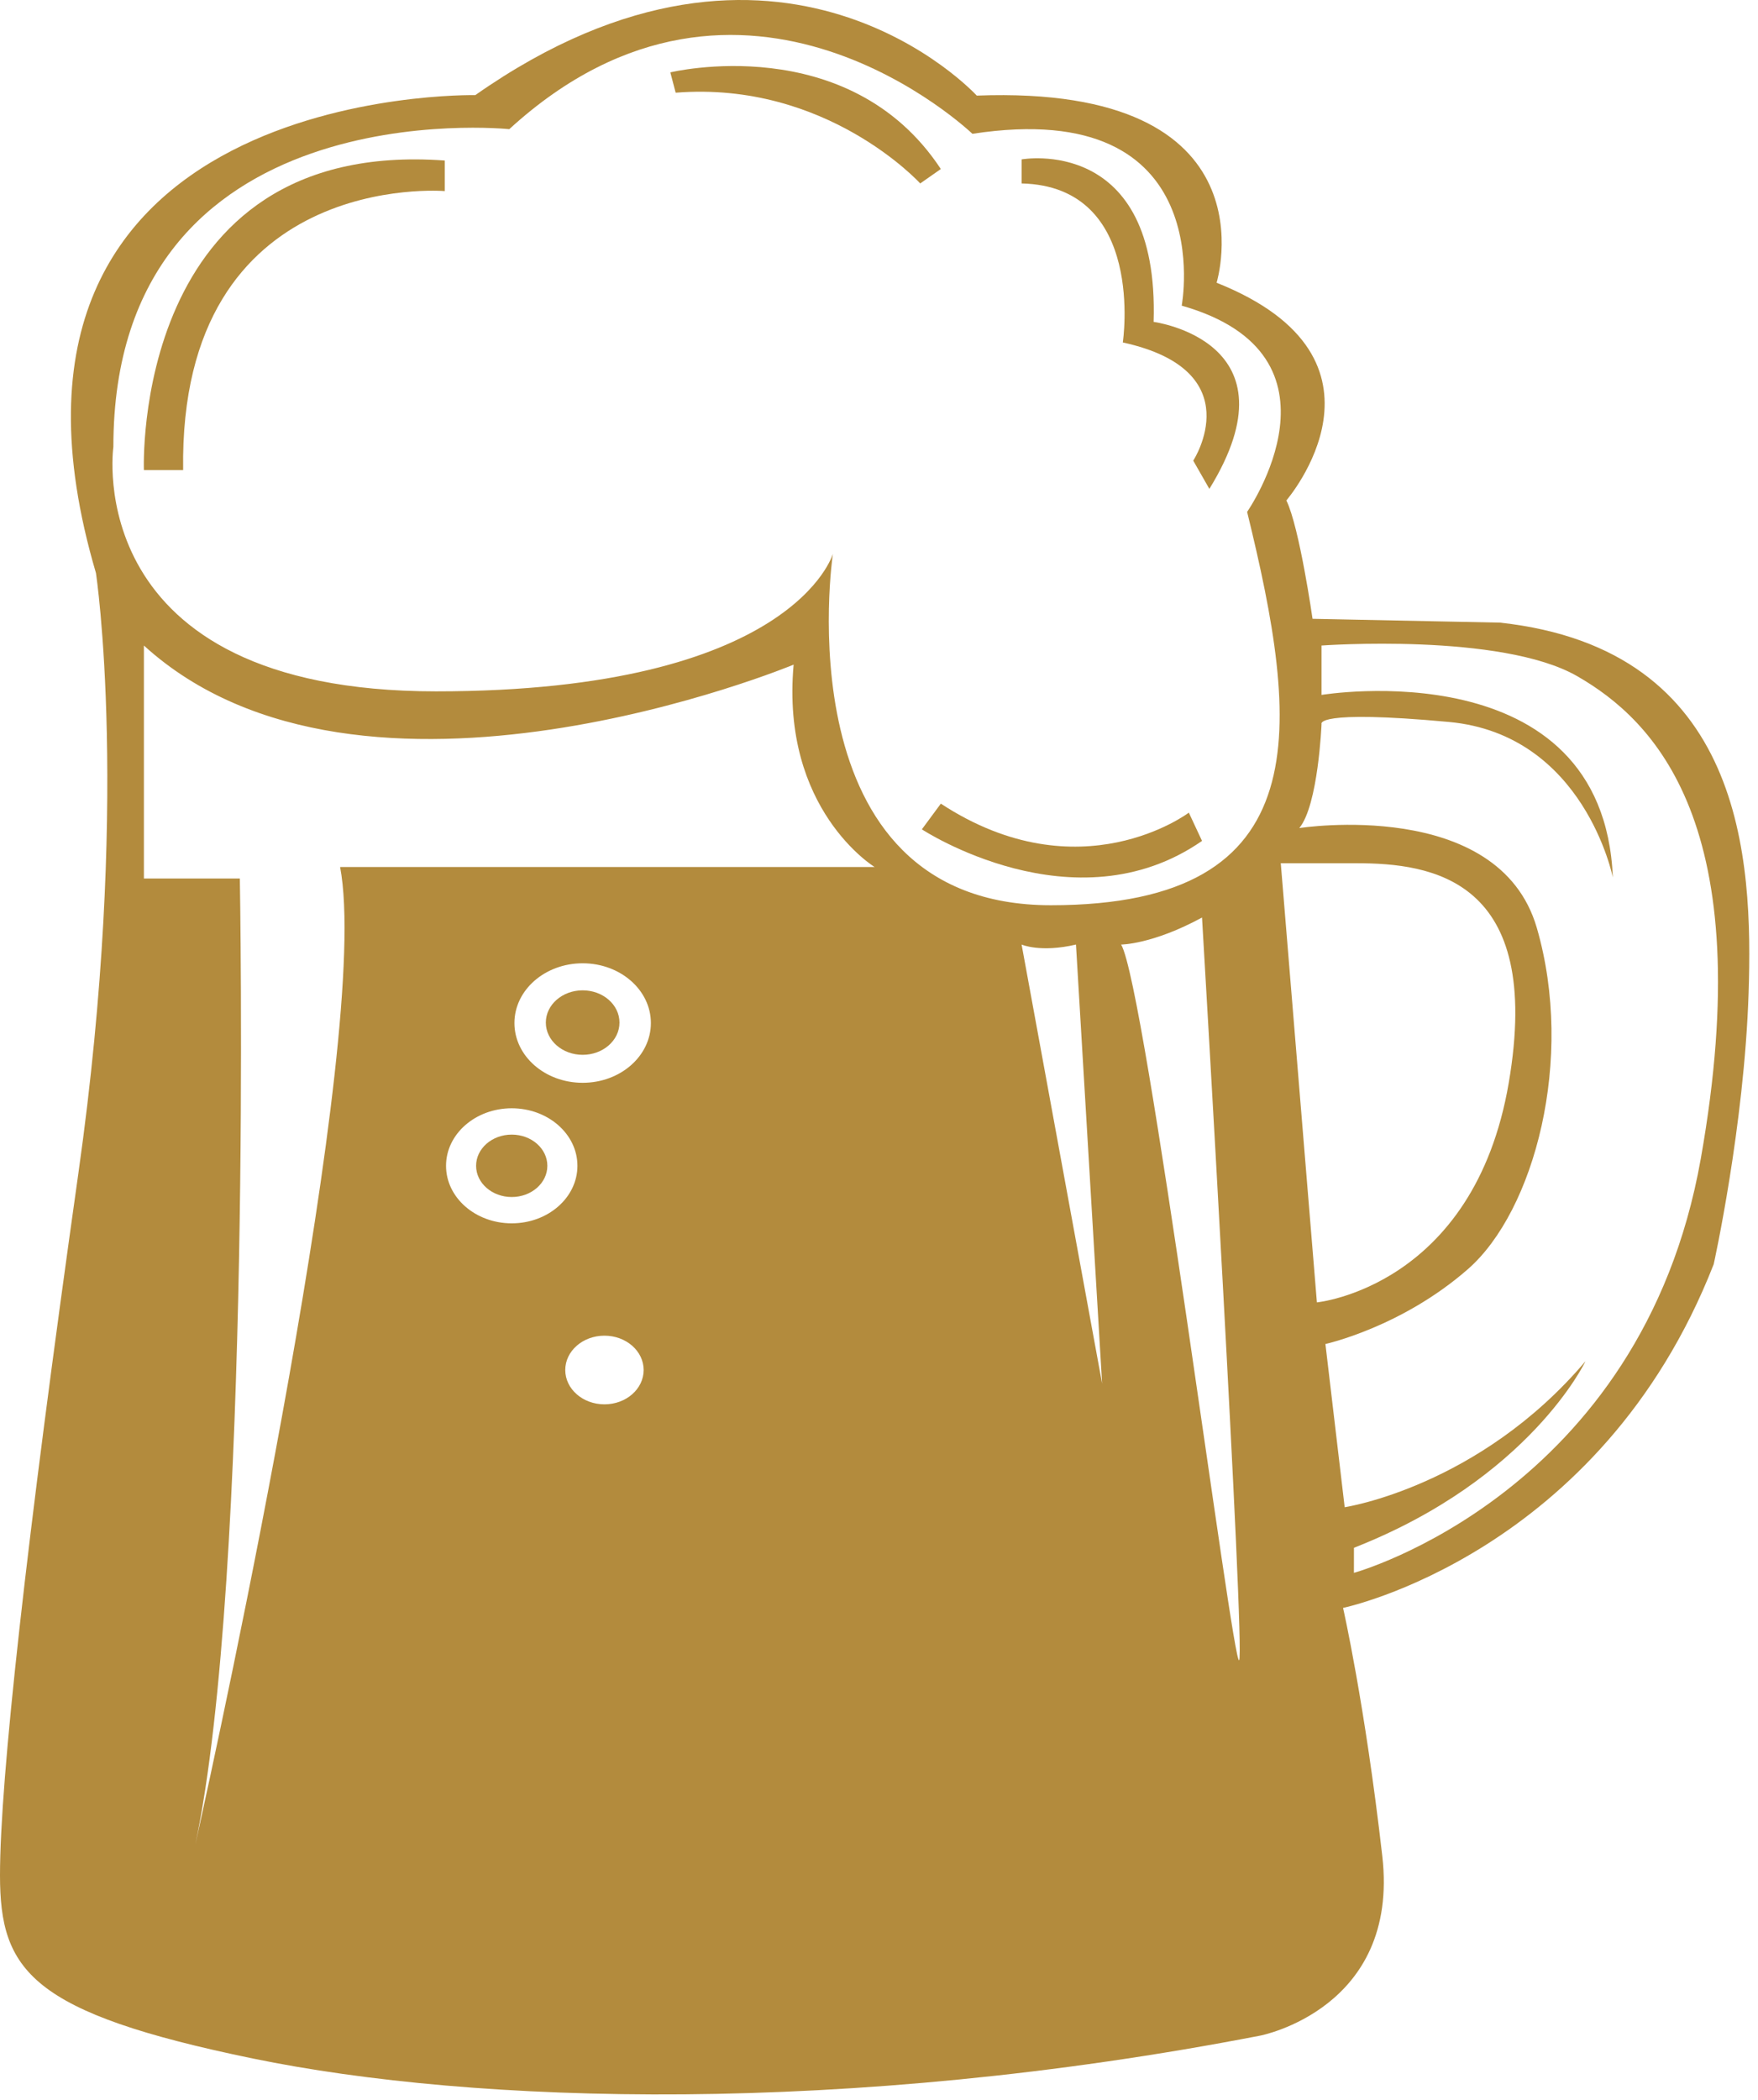 <svg width="103" height="123" viewBox="0 0 103 123" fill="none" xmlns="http://www.w3.org/2000/svg">
<path d="M8.431 27.529C8.431 27.529 7.664 8.06 26.059 9.401V11.191C26.059 11.191 10.475 9.874 10.73 27.529H8.431Z" fill="#B38B3D"/>
<path d="M39.274 4.239C39.274 4.239 49.714 1.698 55.123 9.898L53.915 10.743C53.915 10.743 48.433 4.725 39.587 5.429L39.274 4.239Z" fill="#B38B3D"/>
<path d="M59.855 9.335C59.855 9.335 67.934 7.867 67.59 18.851C67.59 18.851 76.185 19.979 70.856 28.631L69.911 26.977C69.911 26.977 73.349 21.71 65.785 20.055C65.785 20.055 67.16 10.912 59.855 10.743V9.335Z" fill="#B38B3D"/>
<path d="M54.011 48.569C54.011 48.569 62.949 54.437 70.426 49.246L69.653 47.591C69.653 47.591 63.283 52.405 55.123 47.064L54.011 48.569Z" fill="#B38B3D"/>
<path d="M34.138 57.997C32.946 57.997 31.98 58.842 31.98 59.886C31.98 60.928 32.946 61.774 34.138 61.774C35.33 61.774 36.295 60.928 36.295 59.886C36.295 58.842 35.33 57.997 34.138 57.997Z" fill="#B38B3D"/>
<path d="M29.982 66.446C28.829 66.446 27.894 67.264 27.894 68.273C27.894 69.283 28.829 70.101 29.982 70.101C31.135 70.101 32.069 69.283 32.069 68.273C32.069 67.264 31.135 66.446 29.982 66.446Z" fill="#B38B3D"/>
<path d="M99.646 67.866C96.166 87.481 79.325 92.111 79.325 92.111L79.327 90.642C89.637 86.605 92.892 79.718 92.892 79.718C86.652 87.08 78.784 88.268 78.784 88.268L77.655 78.709C77.655 78.709 82.109 77.734 86.006 74.323C89.903 70.912 92.269 62.018 90.042 54.342C87.815 46.666 76.124 48.494 76.124 48.494C77.238 47.154 77.428 42.402 77.428 42.402C77.428 42.402 76.959 41.549 84.893 42.28C92.826 43.011 94.496 51.389 94.496 51.389C93.939 37.959 77.428 40.696 77.428 40.696V37.804C77.428 37.804 87.955 37.041 92.408 39.599C96.862 42.158 103.125 48.25 99.646 67.866ZM75.04 50.553H79.455C83.871 50.553 90.441 51.447 88.397 63.412C86.353 75.377 77.156 76.272 77.156 76.272L75.04 50.553ZM61.572 53.013C45.731 53.013 48.797 32.437 48.797 32.437C48.797 32.437 46.498 40.488 25.548 40.488C4.598 40.488 6.642 26.175 6.642 26.175C6.642 5.152 29.838 7.564 29.838 7.564C43.58 -5.008 56.973 7.836 56.973 7.836C71.535 5.599 69.236 17.9 69.236 17.9C79.455 20.808 73.068 29.977 73.068 29.977C76.134 42.501 77.412 53.013 61.572 53.013ZM72.598 97.228C72.227 97.594 67.127 57.734 65.686 55.316C65.686 55.316 67.512 55.316 70.426 53.733C70.426 53.733 72.969 96.863 72.598 97.228ZM59.855 55.316C59.855 55.316 60.954 55.804 63.041 55.316L64.572 81.024L59.855 55.316ZM19.927 50.776C21.804 60.632 12.915 101.397 11.446 108.011C14.788 92.291 14.052 51.447 14.052 51.447H8.431V37.804C21.205 49.434 46.498 38.923 46.498 38.923C45.731 47.421 51.245 50.776 51.245 50.776H19.927ZM34.138 63.412C31.93 63.412 30.14 61.845 30.14 59.913C30.14 57.98 31.93 56.413 34.138 56.413C36.345 56.413 38.135 57.98 38.135 59.913C38.135 61.845 36.345 63.412 34.138 63.412ZM35.414 82.242C34.146 82.242 33.118 81.342 33.118 80.232C33.118 79.121 34.146 78.221 35.414 78.221C36.683 78.221 37.711 79.121 37.711 80.232C37.711 81.342 36.683 82.242 35.414 82.242ZM29.982 71.642C27.857 71.642 26.133 70.134 26.133 68.273C26.133 66.413 27.857 64.904 29.982 64.904C32.108 64.904 33.831 66.413 33.831 68.273C33.831 70.134 32.108 71.642 29.982 71.642ZM87.886 36.463L76.901 36.239C76.901 36.239 76.134 30.872 75.367 29.306C75.367 29.306 82.521 21.031 71.28 16.558C71.28 16.558 74.857 4.929 57.228 5.599C57.228 5.599 45.731 -6.98 27.847 5.571C27.847 5.571 -2.811 4.929 5.621 33.555C5.621 33.555 7.664 46.974 4.598 68.668C1.533 90.362 0 104.228 0 109.818C0 115.41 1.788 117.87 14.818 120.553C27.847 123.237 49.564 123.908 73.835 119.212C73.835 119.212 82.01 117.646 80.988 108.7C79.966 99.755 78.689 94.164 78.689 94.164C78.689 94.164 93.762 91.032 100.405 74.035C100.405 74.035 102.193 65.984 102.449 58.156C102.704 50.329 102.193 38.028 87.886 36.463Z" fill="#B38B3D"/>
</svg>
